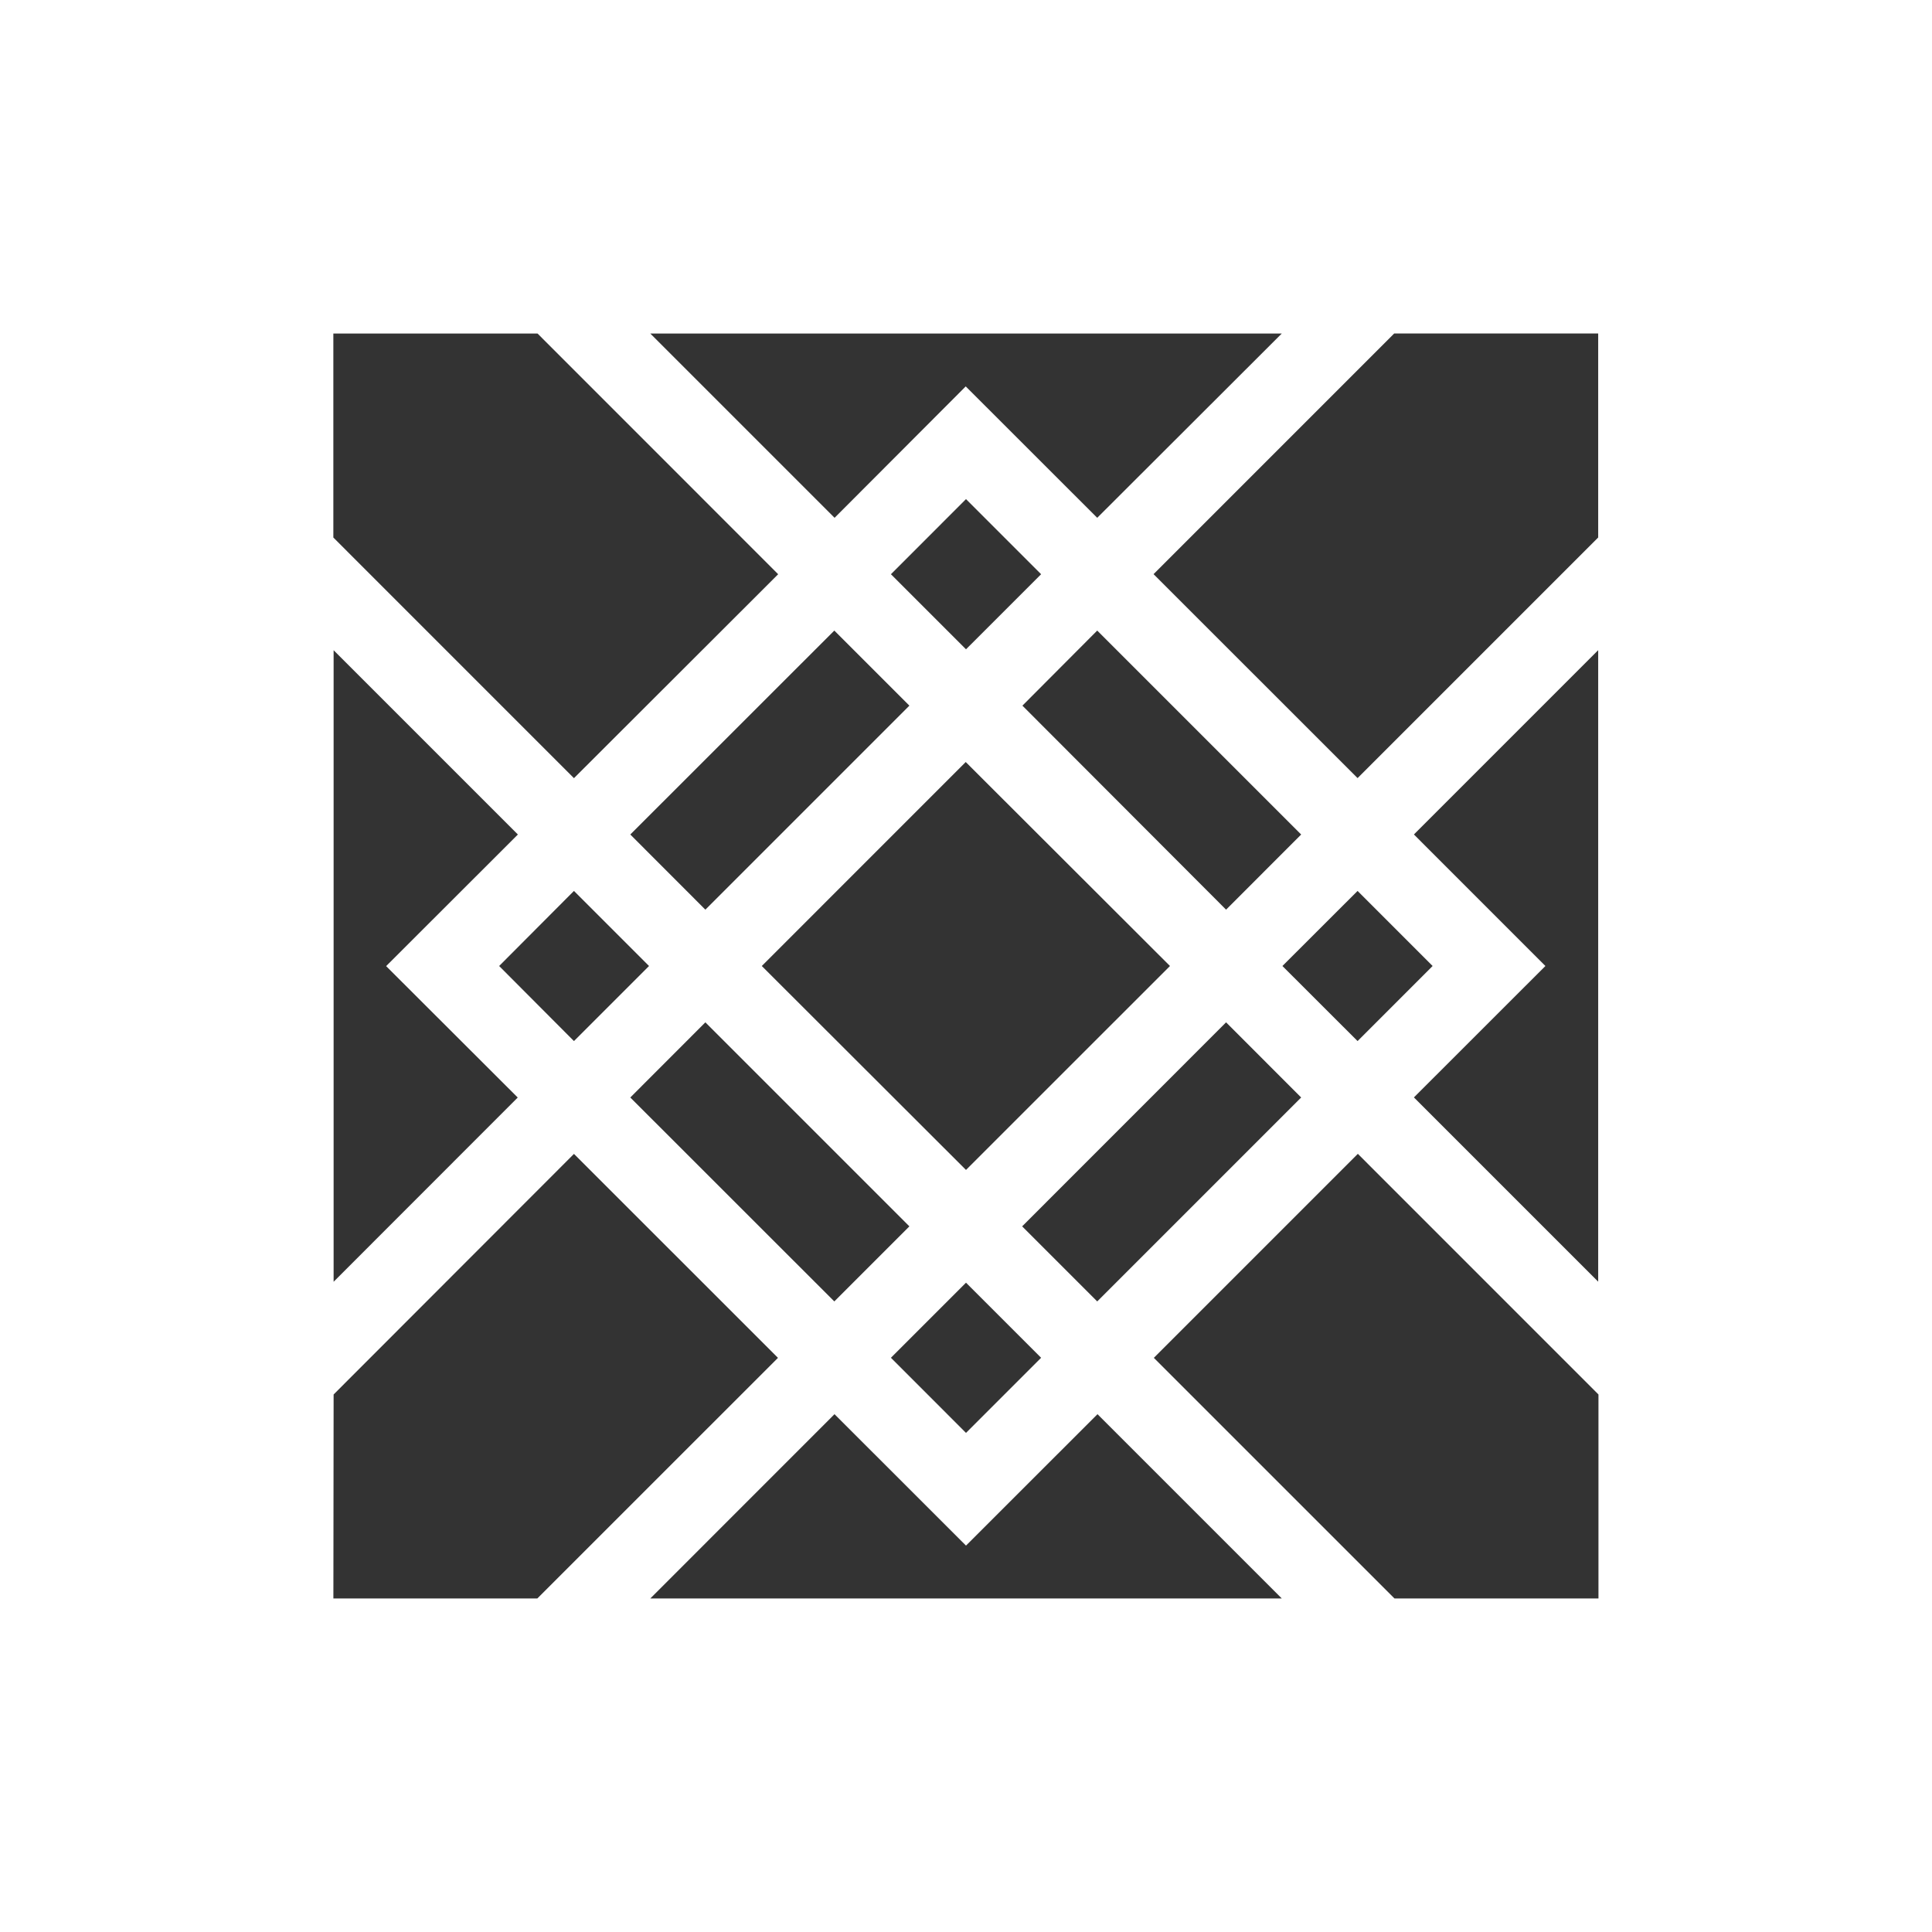 <svg width="50" height="50" viewBox="0 0 50 50" fill="none" xmlns="http://www.w3.org/2000/svg">
<rect x="0" y="0" width="50" height="50" fill="#333333" stroke="none"/>
<path d="M0 0V50H50V0H0ZM25 37.083L23.057 35.139L25 33.196L26.944 35.139L25 37.083ZM28.403 36.599L33.172 41.368H16.83L21.597 36.599L25 40L28.403 36.599ZM12.918 25L14.854 23.057L16.797 25L14.854 26.943L12.918 25ZM13.399 28.404L8.634 33.172V16.828L13.403 21.597L9.993 25.003L13.399 28.404ZM25 12.917L26.944 14.861L25 16.804L23.057 14.861L25 12.917ZM21.599 13.401L16.83 8.632H33.172L28.396 13.401L24.993 10L21.599 13.401ZM26.46 18.262L28.396 16.319L33.674 21.597L31.731 23.542L26.46 18.262ZM30.279 25L25 30.278L19.715 25L24.993 19.721L30.279 25ZM23.535 18.262L18.255 23.542L16.312 21.597L21.592 16.319L23.535 18.262ZM18.255 26.458L23.535 31.738L21.592 33.681L16.312 28.403L18.255 26.458ZM26.453 31.738L31.731 26.458L33.674 28.403L28.396 33.681L26.453 31.738ZM33.189 25L35.134 23.057L37.076 25L35.134 26.943L33.189 25ZM39.995 25L36.592 21.596L41.361 16.826V33.17L36.592 28.401L39.995 25ZM41.361 13.91L35.134 20.137L29.854 14.859L36.082 8.63H41.361V13.91ZM13.912 8.632L20.139 14.861L14.854 20.139L8.627 13.911V8.632H13.912ZM8.634 36.089L14.854 29.863L20.134 35.141L13.906 41.368H8.628L8.634 36.089ZM36.089 41.368L29.861 35.141L35.141 29.861L41.368 36.089V41.368H36.089Z" fill="white"/>
</svg>
